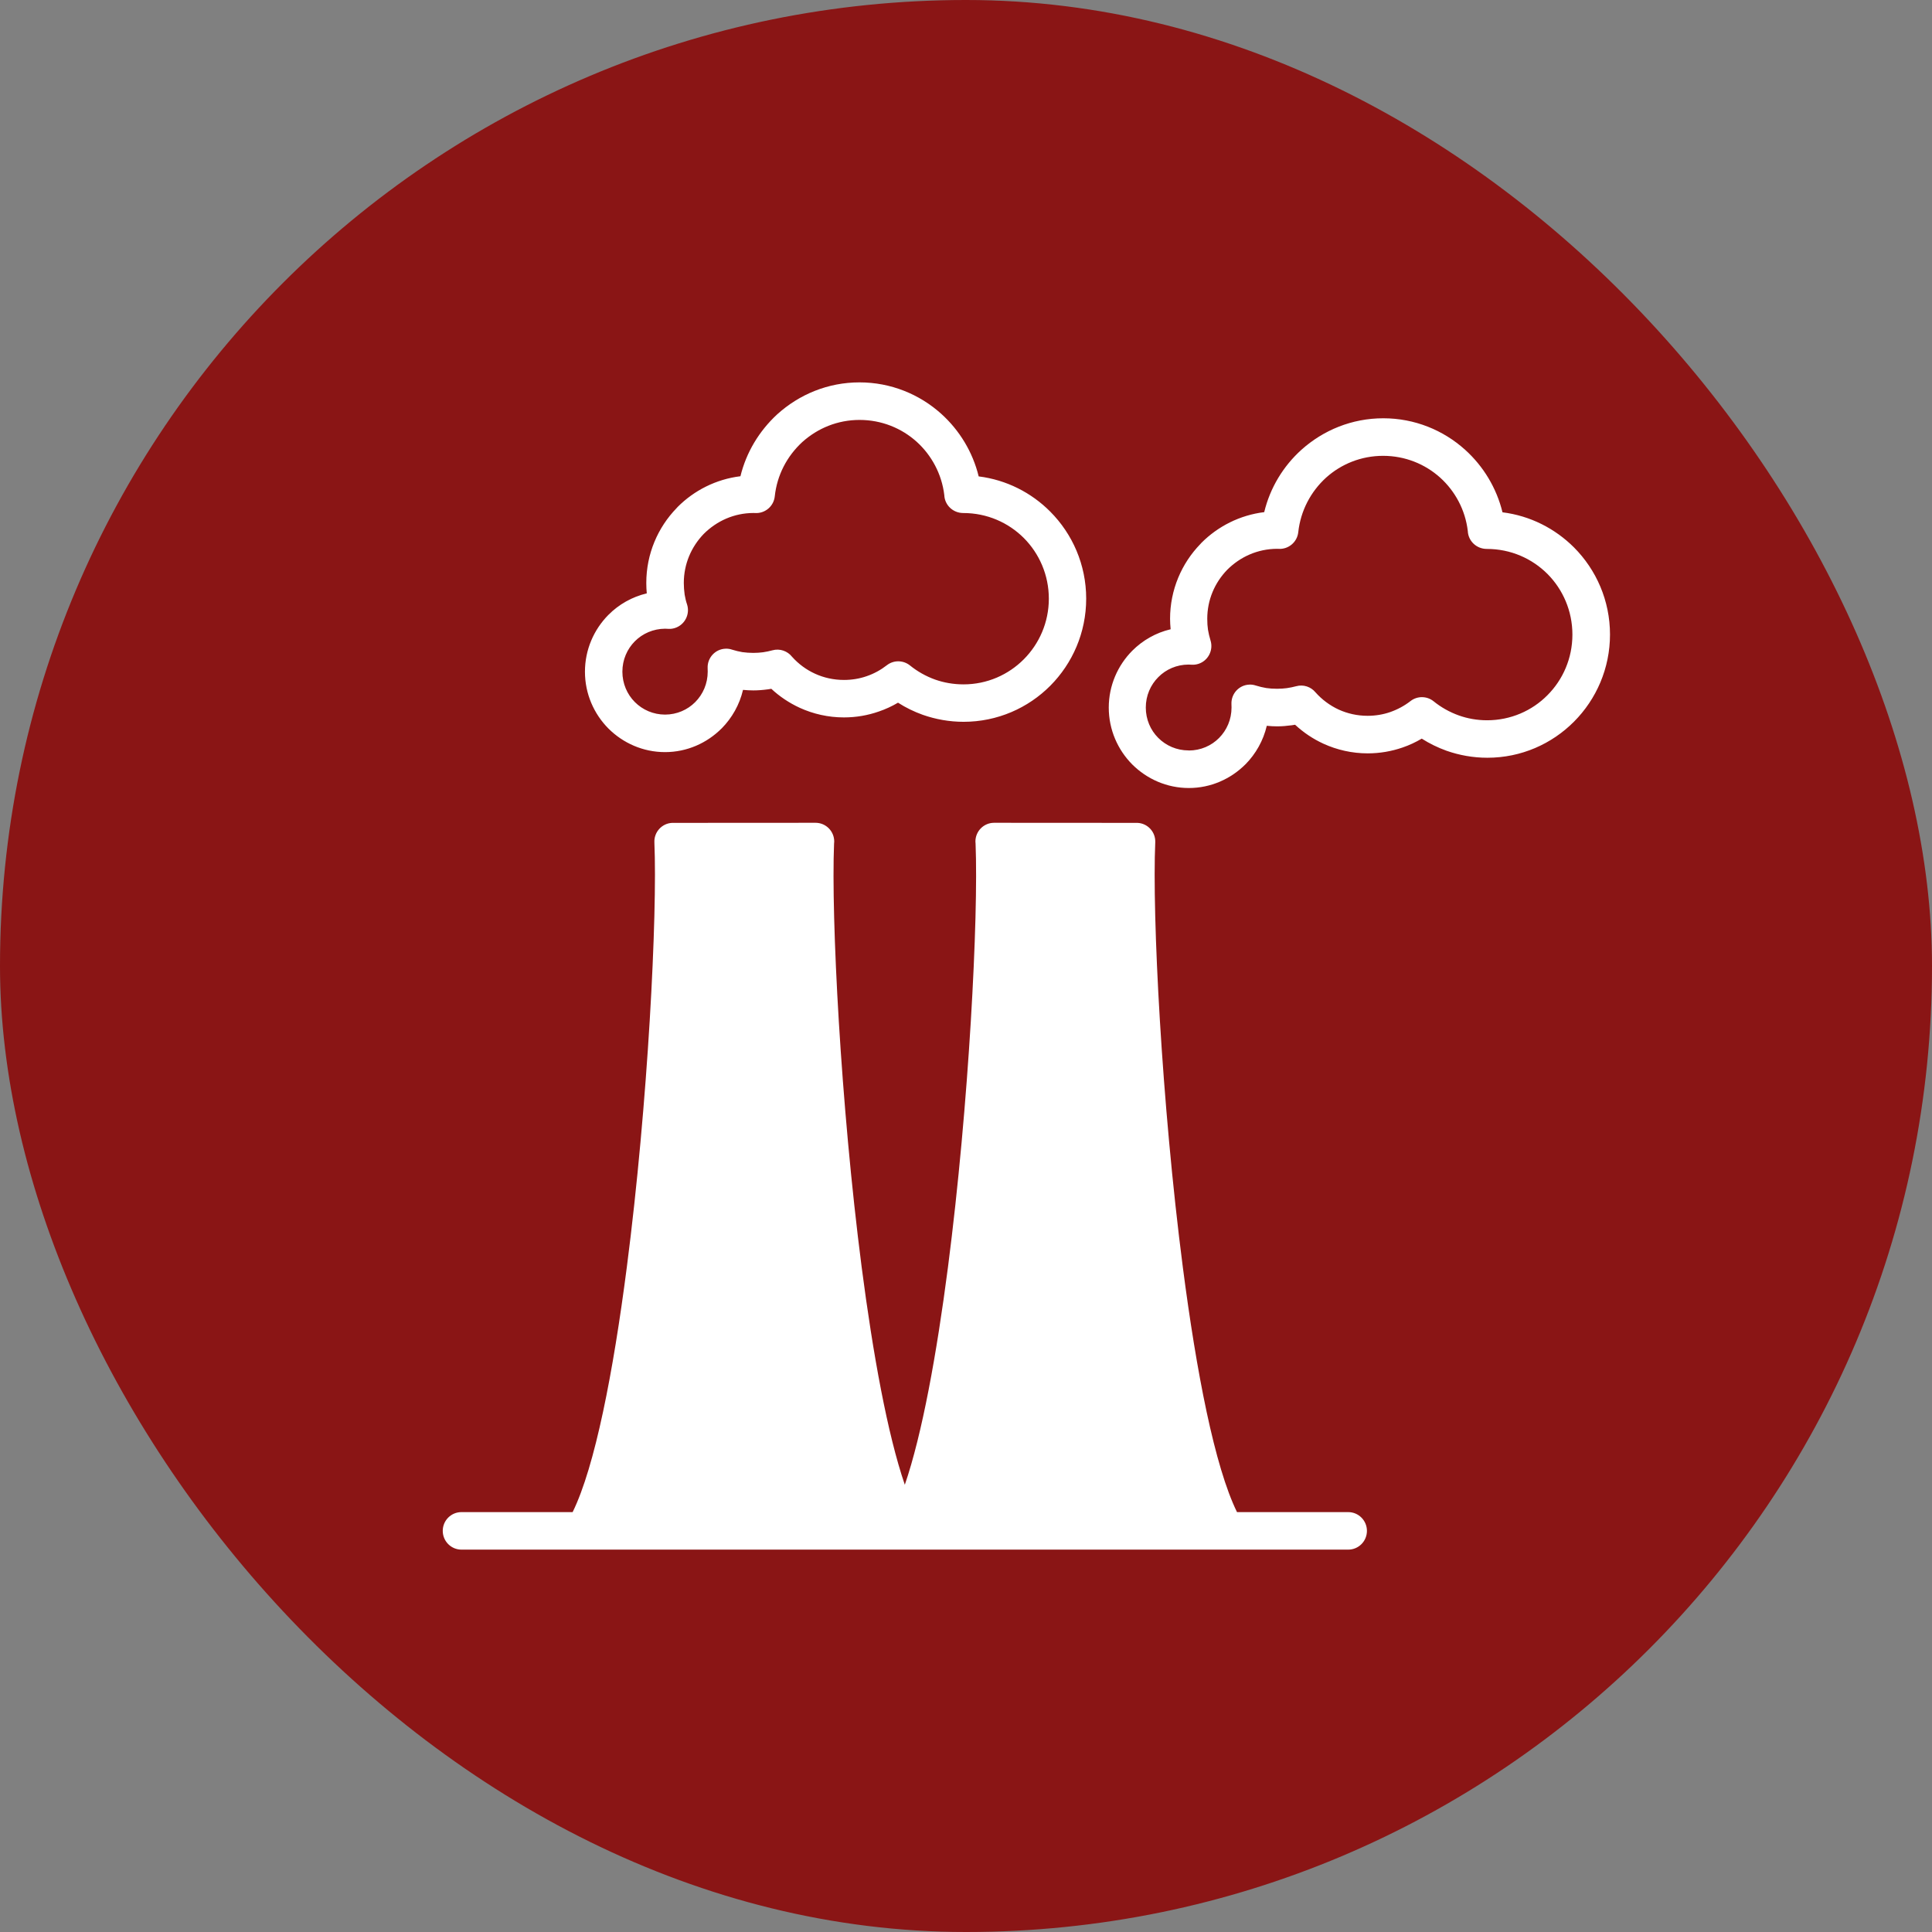 <svg width="48" height="48" viewBox="0 0 48 48" fill="none" xmlns="http://www.w3.org/2000/svg">
<rect x="0" y="0" width="48" height="48" fill="#808080" stroke="none"/>
<rect width="48" height="48" rx="24" fill="#8A1515"/>
<path d="M29.536 18.646C29.83 18.646 30.097 18.527 30.287 18.335C30.479 18.142 30.597 17.875 30.597 17.579L30.595 17.489C30.586 17.233 30.786 17.017 31.041 17.009C31.097 17.006 31.15 17.015 31.201 17.032C31.286 17.058 31.373 17.08 31.46 17.094C31.539 17.106 31.63 17.112 31.73 17.112C31.817 17.112 31.897 17.106 31.968 17.097C32.048 17.086 32.127 17.069 32.203 17.049C32.384 16.999 32.57 17.064 32.682 17.2C32.842 17.38 33.04 17.528 33.261 17.63C33.477 17.728 33.721 17.784 33.977 17.784C34.176 17.784 34.367 17.751 34.54 17.691C34.725 17.626 34.894 17.534 35.042 17.419C35.215 17.284 35.453 17.291 35.616 17.422C35.801 17.572 36.013 17.692 36.242 17.774C36.459 17.852 36.698 17.895 36.947 17.895C37.533 17.895 38.065 17.657 38.445 17.273C38.829 16.889 39.066 16.356 39.066 15.766C39.066 15.178 38.829 14.645 38.448 14.261C38.063 13.876 37.534 13.638 36.939 13.638C36.682 13.638 36.478 13.44 36.467 13.194C36.406 12.669 36.151 12.201 35.78 11.866C35.406 11.53 34.91 11.325 34.363 11.325C33.817 11.325 33.321 11.53 32.947 11.866C32.569 12.21 32.313 12.686 32.255 13.222C32.228 13.472 32.008 13.653 31.762 13.636L31.724 13.635C31.246 13.638 30.814 13.832 30.49 14.156C30.179 14.477 29.994 14.903 29.994 15.374C29.994 15.475 30 15.566 30.012 15.646C30.027 15.733 30.047 15.822 30.074 15.908C30.152 16.152 30.018 16.414 29.776 16.493C29.722 16.51 29.669 16.517 29.617 16.515L29.528 16.511C29.234 16.512 28.967 16.631 28.778 16.823C28.585 17.016 28.467 17.283 28.467 17.579C28.467 17.874 28.585 18.142 28.776 18.332C28.968 18.525 29.234 18.644 29.529 18.644L29.536 18.646ZM30.943 18.989C30.58 19.353 30.082 19.578 29.536 19.578C28.99 19.578 28.494 19.354 28.131 18.993C27.77 18.629 27.547 18.13 27.547 17.58C27.547 17.032 27.769 16.533 28.129 16.169C28.389 15.908 28.718 15.72 29.084 15.634C29.076 15.546 29.07 15.459 29.07 15.375C29.07 14.655 29.356 13.997 29.823 13.516L29.849 13.487C30.259 13.076 30.804 12.798 31.409 12.724C31.556 12.115 31.885 11.579 32.333 11.175C32.876 10.688 33.587 10.392 34.368 10.392C35.147 10.392 35.861 10.688 36.401 11.175C36.85 11.58 37.181 12.12 37.329 12.728C38.019 12.814 38.636 13.132 39.106 13.601C39.659 14.157 40 14.922 40 15.765C40 16.607 39.659 17.373 39.107 17.928C38.554 18.484 37.793 18.826 36.953 18.826C36.6 18.826 36.257 18.764 35.938 18.652C35.721 18.574 35.515 18.473 35.323 18.351C35.172 18.44 35.013 18.515 34.845 18.572C34.573 18.666 34.282 18.717 33.98 18.717C33.59 18.717 33.218 18.631 32.882 18.478C32.622 18.359 32.384 18.199 32.176 18.006L32.093 18.019C31.968 18.036 31.846 18.046 31.73 18.046C31.647 18.046 31.561 18.041 31.473 18.032C31.387 18.399 31.2 18.729 30.943 18.99V18.989ZM16.522 17.754C16.816 17.754 17.083 17.635 17.273 17.443C17.465 17.25 17.583 16.983 17.583 16.687L17.581 16.597C17.572 16.341 17.771 16.125 18.026 16.117C18.083 16.114 18.136 16.123 18.187 16.14C18.272 16.167 18.357 16.187 18.443 16.202C18.531 16.214 18.623 16.221 18.716 16.221C18.802 16.221 18.882 16.215 18.96 16.205C19.041 16.193 19.115 16.177 19.189 16.157C19.375 16.105 19.566 16.175 19.678 16.317C19.836 16.494 20.032 16.64 20.251 16.739C20.468 16.838 20.711 16.893 20.968 16.893C21.166 16.893 21.357 16.861 21.531 16.8C21.716 16.737 21.885 16.643 22.033 16.528C22.205 16.393 22.443 16.401 22.607 16.532C22.791 16.681 23.004 16.802 23.233 16.884C23.451 16.961 23.69 17.003 23.939 17.003C24.525 17.003 25.054 16.764 25.437 16.379C25.82 15.994 26.058 15.462 26.058 14.874C26.058 14.286 25.82 13.752 25.438 13.368C25.055 12.985 24.525 12.746 23.932 12.746C23.676 12.746 23.471 12.548 23.461 12.302C23.399 11.778 23.144 11.309 22.773 10.974C22.399 10.638 21.903 10.433 21.356 10.433C20.811 10.433 20.315 10.638 19.93 10.985C19.552 11.335 19.305 11.804 19.249 12.331C19.223 12.581 19.003 12.763 18.756 12.746L18.719 12.745C18.24 12.747 17.809 12.941 17.484 13.265C17.174 13.587 16.989 14.013 16.989 14.483C16.989 14.578 16.996 14.67 17.01 14.774C17.026 14.866 17.044 14.942 17.07 15.017C17.148 15.261 17.014 15.523 16.771 15.602C16.718 15.619 16.665 15.627 16.613 15.624L16.523 15.62C16.23 15.622 15.963 15.741 15.773 15.932C15.581 16.125 15.463 16.392 15.463 16.688C15.463 16.983 15.581 17.251 15.772 17.442C15.964 17.635 16.23 17.754 16.525 17.754L16.522 17.754ZM17.929 18.097C17.566 18.461 17.068 18.686 16.522 18.686C15.976 18.686 15.48 18.462 15.117 18.101C14.756 17.737 14.533 17.238 14.533 16.688C14.533 16.14 14.755 15.641 15.115 15.277C15.374 15.016 15.703 14.829 16.069 14.742C16.061 14.656 16.057 14.571 16.057 14.483C16.057 13.763 16.343 13.105 16.81 12.624L16.836 12.595C17.246 12.184 17.791 11.906 18.396 11.832C18.541 11.238 18.86 10.71 19.307 10.296C19.86 9.796 20.573 9.5 21.354 9.5C22.133 9.5 22.847 9.796 23.387 10.283C23.836 10.688 24.167 11.228 24.315 11.836C25.005 11.922 25.624 12.24 26.092 12.71C26.645 13.265 26.986 14.03 26.986 14.873C26.986 15.719 26.644 16.484 26.094 17.037C25.544 17.59 24.781 17.933 23.94 17.933C23.586 17.933 23.244 17.871 22.925 17.759C22.708 17.681 22.501 17.58 22.311 17.458C22.16 17.547 22 17.621 21.832 17.678C21.56 17.773 21.269 17.824 20.967 17.824C20.577 17.824 20.205 17.738 19.869 17.585C19.607 17.464 19.369 17.305 19.163 17.113L19.081 17.126C18.958 17.143 18.835 17.153 18.718 17.153C18.632 17.153 18.546 17.148 18.46 17.14C18.374 17.507 18.187 17.836 17.93 18.097L17.929 18.097ZM11.464 38.5C11.208 38.5 11 38.291 11 38.034C11 37.776 11.208 37.568 11.464 37.568H14.227C14.783 36.436 15.236 34.092 15.573 31.484C16.101 27.404 16.335 22.724 16.258 20.928C16.247 20.672 16.445 20.455 16.7 20.444L20.262 20.442C20.518 20.442 20.726 20.65 20.726 20.908L20.722 20.962C20.648 22.784 20.884 27.43 21.408 31.483C21.689 33.647 22.049 35.63 22.48 36.889C22.911 35.63 23.271 33.647 23.552 31.483C24.076 27.431 24.311 22.784 24.238 20.962L24.234 20.908C24.234 20.65 24.442 20.442 24.698 20.442L28.26 20.444C28.515 20.455 28.713 20.672 28.702 20.928C28.623 22.725 28.859 27.406 29.387 31.483C29.725 34.09 30.177 36.435 30.733 37.568H33.497C33.753 37.568 33.961 37.777 33.961 38.034C33.961 38.291 33.753 38.5 33.497 38.5L11.464 38.5Z" fill="white"/>
</svg>
